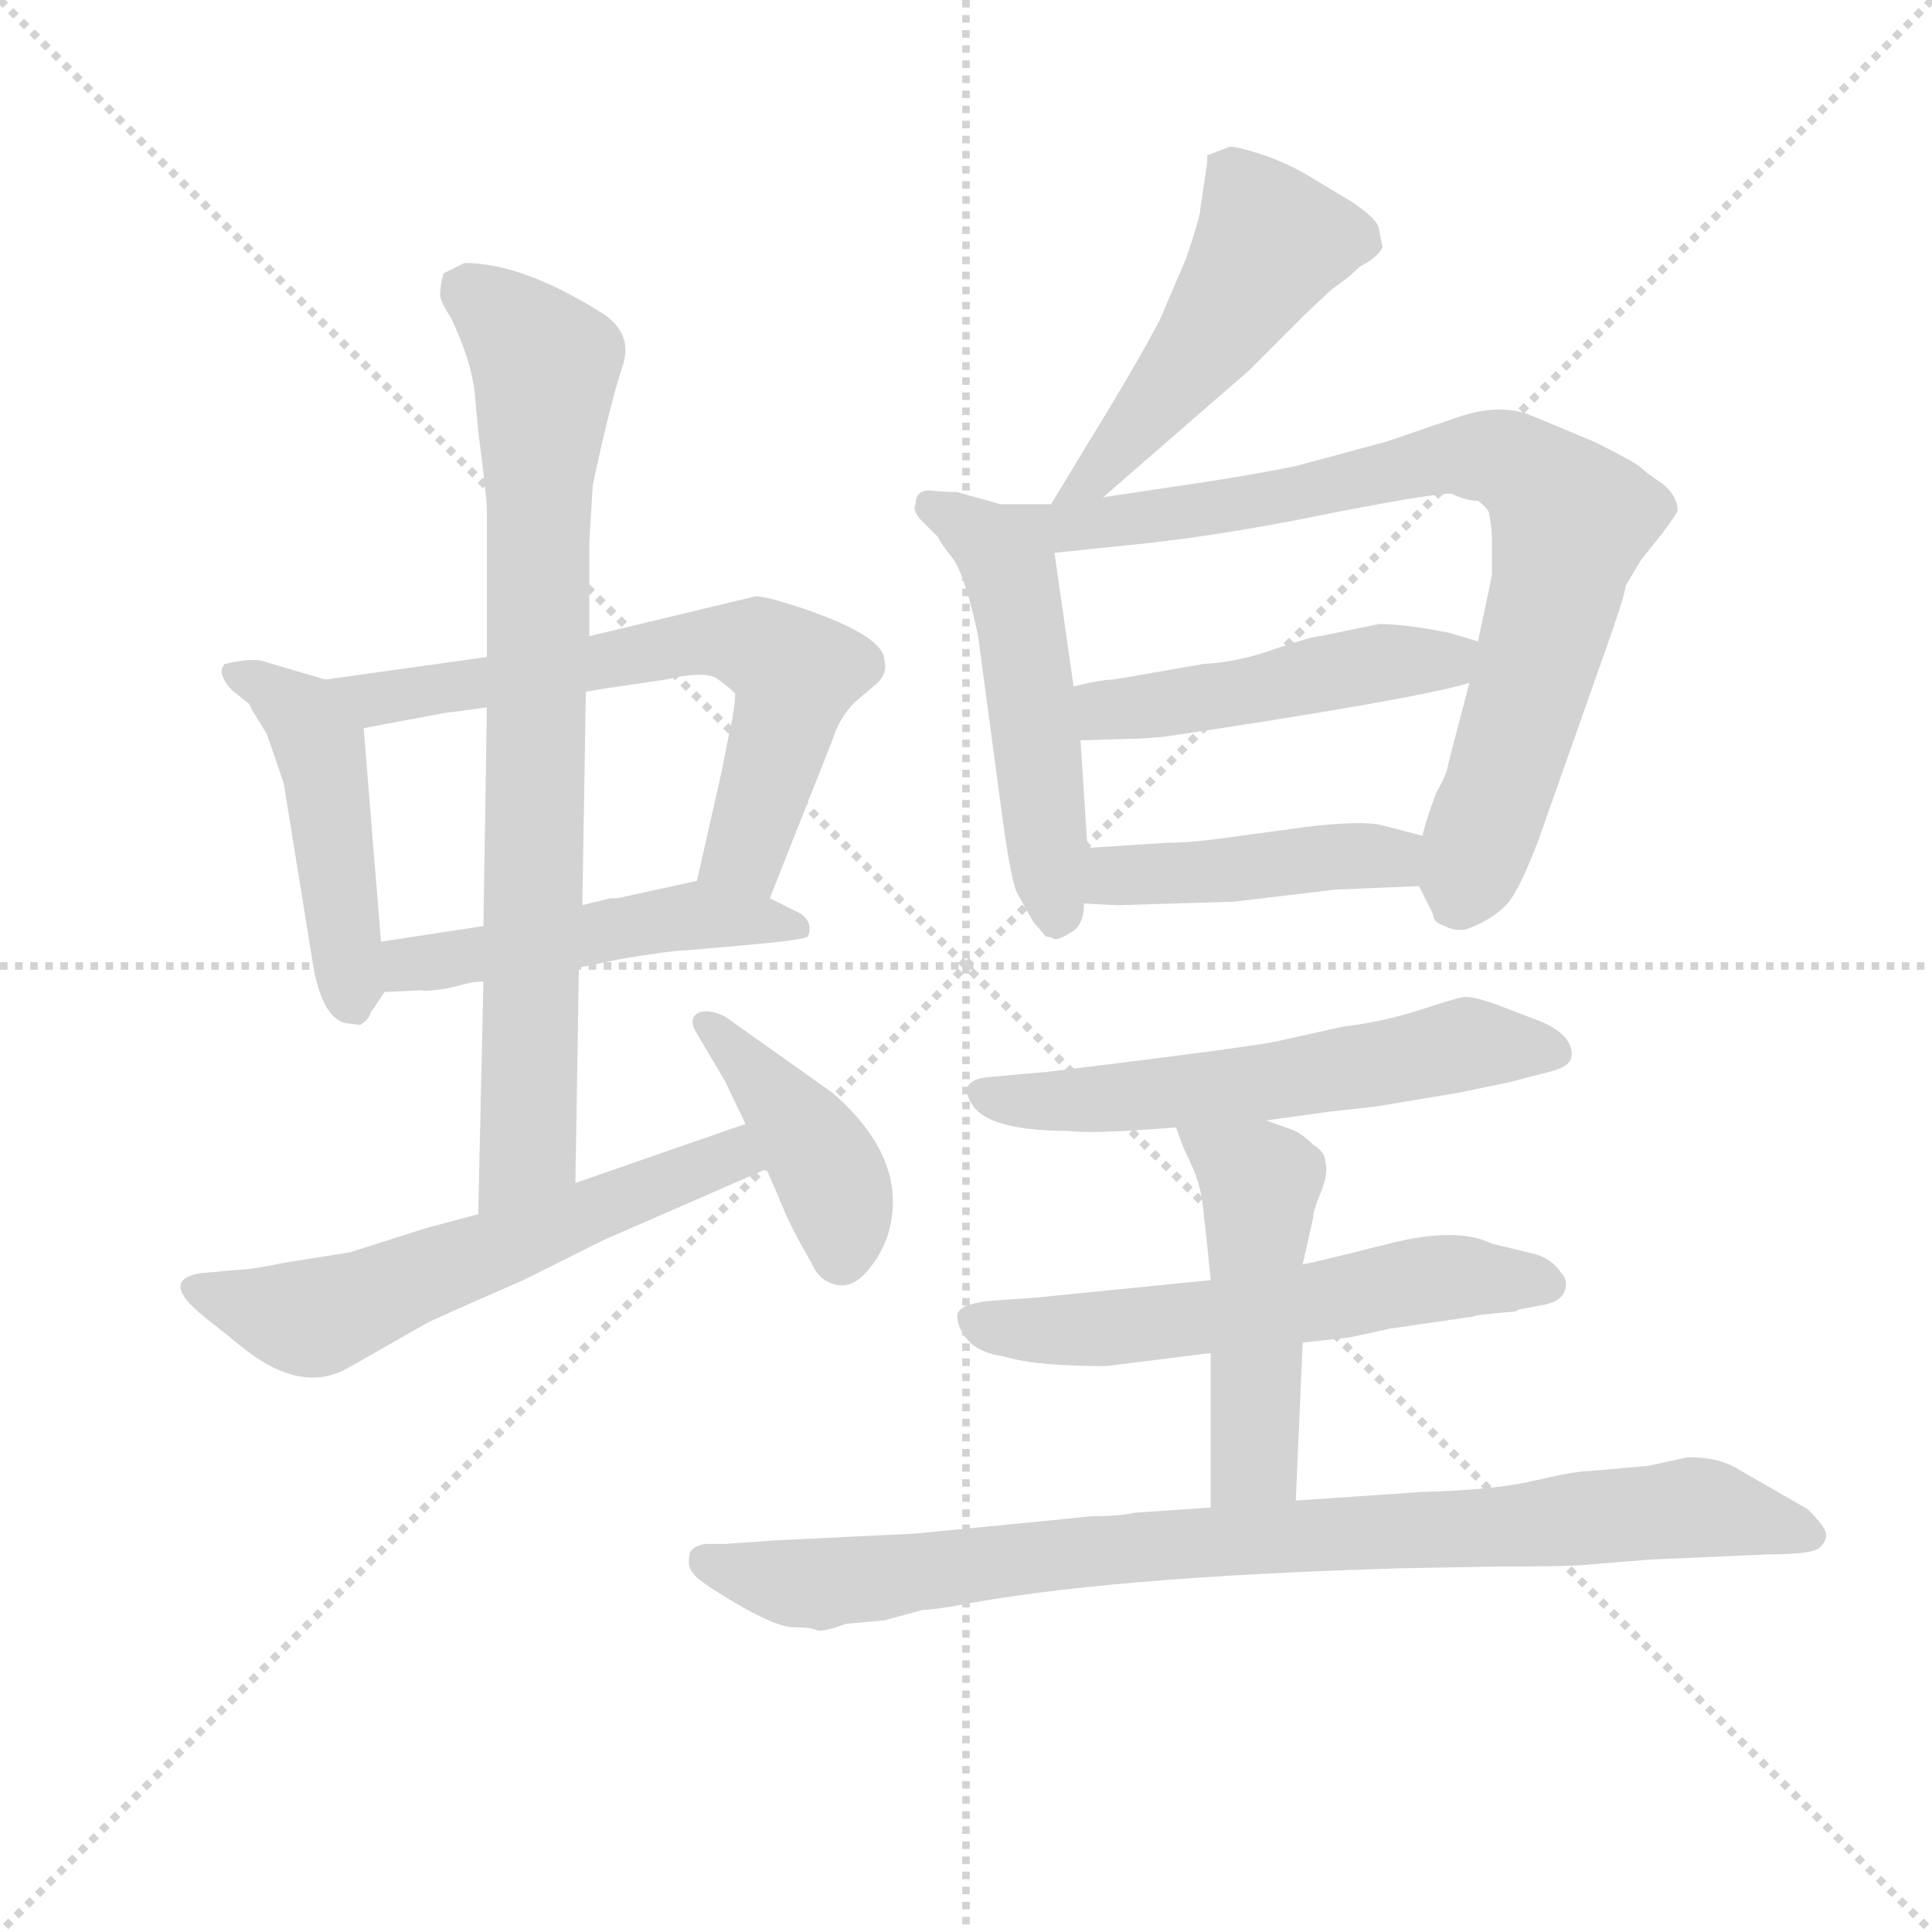 <svg version="1.1" viewBox="0 0 1024 1024" xmlns="http://www.w3.org/2000/svg">
  <g stroke="lightgray" stroke-dasharray="1,1" stroke-width="1" transform="scale(4, 4)">
    <line x1="0" y1="0" x2="256" y2="256"></line>
    <line x1="256" y1="0" x2="0" y2="256"></line>
    <line x1="128" y1="0" x2="128" y2="256"></line>
    <line x1="0" y1="128" x2="256" y2="128"></line>
  </g>
<g transform="scale(0.92, -0.92) translate(60, -900)">
   <style type="text/css">
    @keyframes keyframes0 {
      from {
       stroke: blue;
       stroke-dashoffset: 473;
       stroke-width: 128;
       }
       61% {
       animation-timing-function: step-end;
       stroke: blue;
       stroke-dashoffset: 0;
       stroke-width: 128;
       }
       to {
       stroke: black;
       stroke-width: 1024;
       }
       }
       #make-me-a-hanzi-animation-0 {
         animation: keyframes0 0.635s both;
         animation-delay: 0s;
         animation-timing-function: linear;
       }
    @keyframes keyframes1 {
      from {
       stroke: blue;
       stroke-dashoffset: 657;
       stroke-width: 128;
       }
       68% {
       animation-timing-function: step-end;
       stroke: blue;
       stroke-dashoffset: 0;
       stroke-width: 128;
       }
       to {
       stroke: black;
       stroke-width: 1024;
       }
       }
       #make-me-a-hanzi-animation-1 {
         animation: keyframes1 0.785s both;
         animation-delay: 0.635s;
         animation-timing-function: linear;
       }
    @keyframes keyframes2 {
      from {
       stroke: blue;
       stroke-dashoffset: 496;
       stroke-width: 128;
       }
       62% {
       animation-timing-function: step-end;
       stroke: blue;
       stroke-dashoffset: 0;
       stroke-width: 128;
       }
       to {
       stroke: black;
       stroke-width: 1024;
       }
       }
       #make-me-a-hanzi-animation-2 {
         animation: keyframes2 0.654s both;
         animation-delay: 1.42s;
         animation-timing-function: linear;
       }
    @keyframes keyframes3 {
      from {
       stroke: blue;
       stroke-dashoffset: 810;
       stroke-width: 128;
       }
       73% {
       animation-timing-function: step-end;
       stroke: blue;
       stroke-dashoffset: 0;
       stroke-width: 128;
       }
       to {
       stroke: black;
       stroke-width: 1024;
       }
       }
       #make-me-a-hanzi-animation-3 {
         animation: keyframes3 0.909s both;
         animation-delay: 2.073s;
         animation-timing-function: linear;
       }
    @keyframes keyframes4 {
      from {
       stroke: blue;
       stroke-dashoffset: 592;
       stroke-width: 128;
       }
       66% {
       animation-timing-function: step-end;
       stroke: blue;
       stroke-dashoffset: 0;
       stroke-width: 128;
       }
       to {
       stroke: black;
       stroke-width: 1024;
       }
       }
       #make-me-a-hanzi-animation-4 {
         animation: keyframes4 0.732s both;
         animation-delay: 2.982s;
         animation-timing-function: linear;
       }
    @keyframes keyframes5 {
      from {
       stroke: blue;
       stroke-dashoffset: 417;
       stroke-width: 128;
       }
       58% {
       animation-timing-function: step-end;
       stroke: blue;
       stroke-dashoffset: 0;
       stroke-width: 128;
       }
       to {
       stroke: black;
       stroke-width: 1024;
       }
       }
       #make-me-a-hanzi-animation-5 {
         animation: keyframes5 0.589s both;
         animation-delay: 3.714s;
         animation-timing-function: linear;
       }
    @keyframes keyframes6 {
      from {
       stroke: blue;
       stroke-dashoffset: 504;
       stroke-width: 128;
       }
       62% {
       animation-timing-function: step-end;
       stroke: blue;
       stroke-dashoffset: 0;
       stroke-width: 128;
       }
       to {
       stroke: black;
       stroke-width: 1024;
       }
       }
       #make-me-a-hanzi-animation-6 {
         animation: keyframes6 0.66s both;
         animation-delay: 4.304s;
         animation-timing-function: linear;
       }
    @keyframes keyframes7 {
      from {
       stroke: blue;
       stroke-dashoffset: 520;
       stroke-width: 128;
       }
       63% {
       animation-timing-function: step-end;
       stroke: blue;
       stroke-dashoffset: 0;
       stroke-width: 128;
       }
       to {
       stroke: black;
       stroke-width: 1024;
       }
       }
       #make-me-a-hanzi-animation-7 {
         animation: keyframes7 0.673s both;
         animation-delay: 4.964s;
         animation-timing-function: linear;
       }
    @keyframes keyframes8 {
      from {
       stroke: blue;
       stroke-dashoffset: 797;
       stroke-width: 128;
       }
       72% {
       animation-timing-function: step-end;
       stroke: blue;
       stroke-dashoffset: 0;
       stroke-width: 128;
       }
       to {
       stroke: black;
       stroke-width: 1024;
       }
       }
       #make-me-a-hanzi-animation-8 {
         animation: keyframes8 0.899s both;
         animation-delay: 5.637s;
         animation-timing-function: linear;
       }
    @keyframes keyframes9 {
      from {
       stroke: blue;
       stroke-dashoffset: 480;
       stroke-width: 128;
       }
       61% {
       animation-timing-function: step-end;
       stroke: blue;
       stroke-dashoffset: 0;
       stroke-width: 128;
       }
       to {
       stroke: black;
       stroke-width: 1024;
       }
       }
       #make-me-a-hanzi-animation-9 {
         animation: keyframes9 0.641s both;
         animation-delay: 6.535s;
         animation-timing-function: linear;
       }
    @keyframes keyframes10 {
      from {
       stroke: blue;
       stroke-dashoffset: 444;
       stroke-width: 128;
       }
       59% {
       animation-timing-function: step-end;
       stroke: blue;
       stroke-dashoffset: 0;
       stroke-width: 128;
       }
       to {
       stroke: black;
       stroke-width: 1024;
       }
       }
       #make-me-a-hanzi-animation-10 {
         animation: keyframes10 0.611s both;
         animation-delay: 7.176s;
         animation-timing-function: linear;
       }
    @keyframes keyframes11 {
      from {
       stroke: blue;
       stroke-dashoffset: 587;
       stroke-width: 128;
       }
       66% {
       animation-timing-function: step-end;
       stroke: blue;
       stroke-dashoffset: 0;
       stroke-width: 128;
       }
       to {
       stroke: black;
       stroke-width: 1024;
       }
       }
       #make-me-a-hanzi-animation-11 {
         animation: keyframes11 0.728s both;
         animation-delay: 7.787s;
         animation-timing-function: linear;
       }
    @keyframes keyframes12 {
      from {
       stroke: blue;
       stroke-dashoffset: 591;
       stroke-width: 128;
       }
       66% {
       animation-timing-function: step-end;
       stroke: blue;
       stroke-dashoffset: 0;
       stroke-width: 128;
       }
       to {
       stroke: black;
       stroke-width: 1024;
       }
       }
       #make-me-a-hanzi-animation-12 {
         animation: keyframes12 0.731s both;
         animation-delay: 8.515s;
         animation-timing-function: linear;
       }
    @keyframes keyframes13 {
      from {
       stroke: blue;
       stroke-dashoffset: 494;
       stroke-width: 128;
       }
       62% {
       animation-timing-function: step-end;
       stroke: blue;
       stroke-dashoffset: 0;
       stroke-width: 128;
       }
       to {
       stroke: black;
       stroke-width: 1024;
       }
       }
       #make-me-a-hanzi-animation-13 {
         animation: keyframes13 0.652s both;
         animation-delay: 9.246s;
         animation-timing-function: linear;
       }
    @keyframes keyframes14 {
      from {
       stroke: blue;
       stroke-dashoffset: 898;
       stroke-width: 128;
       }
       75% {
       animation-timing-function: step-end;
       stroke: blue;
       stroke-dashoffset: 0;
       stroke-width: 128;
       }
       to {
       stroke: black;
       stroke-width: 1024;
       }
       }
       #make-me-a-hanzi-animation-14 {
         animation: keyframes14 0.981s both;
         animation-delay: 9.898s;
         animation-timing-function: linear;
       }
</style>
<path d="M 127.5 508.5 L 93.5 518.5 Q 86.5 521.5 69.5 517.5 Q 64.5 512.5 73.5 502.5 L 83.5 494.5 L 85.5 490.5 L 93.5 477.5 Q 96.5 469.5 103.5 448.5 L 119.5 349.5 Q 124.5 313.5 139.5 310.5 L 147.5 309.5 Q 152.5 312.5 153.5 316.5 L 161.5 328.5 C 161.5 328.5 161.5 328.5 159.5 357.5 L 149.5 480.5 C 147.5 502.5 147.5 502.5 127.5 508.5 Z" fill="lightgray"></path> 
<path d="M 220.5 521.5 L 127.5 508.5 C 97.5 504.5 120.5 474.5 149.5 480.5 L 197.5 489.5 Q 199.5 489.5 220.5 492.5 L 277.5 501.5 L 289.5 503.5 L 323.5 508.5 Q 344.5 513.5 352.5 509.5 Q 359.5 504.5 363.5 500.5 Q 363.5 491.5 359.5 474.5 L 355.5 454.5 L 341.5 392.5 C 334.5 363.5 372.5 354.5 383.5 382.5 L 419.5 473.5 Q 423.5 486.5 432.5 495.5 L 445.5 506.5 Q 451.5 512.5 449.5 519.5 Q 449.5 533.5 402.5 549.5 Q 381.5 556.5 375.5 556.5 L 279.5 533.5 L 220.5 521.5 Z" fill="lightgray"></path> 
<path d="M 161.5 328.5 L 183.5 329.5 Q 183.5 328.5 197.5 330.5 L 209.5 333.5 Q 213.5 334.5 218.5 334.5 L 273.5 342.5 L 297.5 347.5 Q 327.5 352.5 335.5 352.5 L 369.5 355.5 Q 403.5 358.5 405.5 360.5 Q 408.5 368.5 401.5 373.5 L 383.5 382.5 L 341.5 392.5 L 295.5 382.5 L 291.5 382.5 L 275.5 378.5 L 218.5 366.5 L 159.5 357.5 C 129.5 352.5 131.5 327.5 161.5 328.5 Z" fill="lightgray"></path> 
<path d="M 279.5 533.5 L 279.5 585.5 Q 279.5 588.5 281.5 620.5 Q 291.5 667.5 298.5 688.5 Q 305.5 708.5 285.5 720.5 Q 240.5 748.5 207.5 748.5 L 195.5 742.5 Q 193.5 734.5 193.5 730.5 Q 193.5 726.5 199.5 717.5 Q 211.5 692.5 213.5 673.5 L 215.5 651.5 Q 220.5 613.5 220.5 606.5 L 220.5 521.5 L 220.5 492.5 L 218.5 366.5 L 218.5 334.5 L 215.5 200.5 C 214.5 170.5 271.5 188.5 271.5 218.5 L 273.5 342.5 L 275.5 378.5 L 277.5 501.5 L 279.5 533.5 Z" fill="lightgray"></path> 
<path d="M 215.5 200.5 L 185.5 192.5 L 141.5 178.5 L 103.5 172.5 Q 84.5 168.5 77.5 168.5 L 55.5 166.5 Q 31.5 162.5 57.5 141.5 Q 71.5 130.5 77.5 125.5 Q 113.5 95.5 141.5 112.5 L 185.5 137.5 Q 186.5 138.5 241.5 162.5 L 287.5 185.5 L 381.5 226.5 C 408.5 238.5 397.5 262.5 369.5 252.5 L 271.5 218.5 L 215.5 200.5 Z" fill="lightgray"></path> 
<path d="M 381.5 226.5 L 388.5 210.5 Q 395.5 192.5 407.5 172.5 Q 411.5 162.5 421.0 160.0 Q 430.5 157.5 439.0 167.0 Q 447.5 176.5 451.5 188.5 Q 464.5 231.5 419.5 270.5 L 357.5 314.5 Q 346.5 319.5 341.5 316.0 Q 336.5 312.5 341.5 304.5 L 357.5 277.5 L 369.5 252.5 L 381.5 226.5 Z" fill="lightgray"></path> 
<path d="M 575.5 613.5 L 659.5 686.5 L 690.5 717.5 Q 696.5 723.5 707.5 733.5 Q 716.5 739.5 723.5 746.5 Q 733.5 751.5 736.5 757.5 L 734.5 767.5 Q 734.5 773.5 717.5 784.5 L 692.5 799.5 Q 682.5 805.5 668.5 810.5 Q 653.5 815.5 648.5 815.5 L 635.5 810.5 L 635.5 806.5 L 631.5 779.5 Q 631.5 775.5 623.5 751.5 L 608.5 716.5 Q 600.5 700.5 579.5 665.5 L 545.5 609.5 C 529.5 583.5 552.5 593.5 575.5 613.5 Z" fill="lightgray"></path> 
<path d="M 545.5 609.5 L 516.5 609.5 L 491.5 616.5 Q 483.5 616.5 475.5 617.5 Q 467.5 617.5 467.5 609.5 Q 465.5 607.5 469.5 601.5 L 480.5 590.5 Q 481.5 587.5 489.5 577.5 Q 496.5 566.5 503.5 533.5 L 516.5 436.5 Q 522.5 390.5 526.5 384.5 L 535.5 368.5 Q 537.5 366.5 542.5 360.5 Q 543.5 360.5 546.5 359.5 Q 548.5 357.5 556.5 362.5 Q 564.5 366.5 564.5 379.5 L 566.5 411.5 L 562.5 473.5 L 558.5 504.5 L 547.5 581.5 C 543.5 609.5 547.5 609.5 545.5 609.5 Z" fill="lightgray"></path> 
<path d="M 757.5 389.5 L 765.5 373.5 Q 765.5 368.5 772.5 366.5 Q 777.5 363.5 784.5 364.5 Q 800.5 370.5 808.5 379.5 Q 815.5 387.5 826.5 416.5 L 862.5 518.5 Q 876.5 557.5 876.5 562.5 L 885.5 577.5 L 897.5 592.5 Q 903.5 600.5 906.5 605.5 Q 906.5 614.5 897.5 621.5 Q 888.5 627.5 885.5 630.5 Q 882.5 633.5 858.5 645.5 L 822.5 660.5 Q 803.5 668.5 776.5 658.5 L 738.5 645.5 L 686.5 631.5 Q 661.5 626.5 635.5 622.5 L 575.5 613.5 C 533.5 607.5 508.5 577.5 547.5 581.5 L 595.5 586.5 Q 644.5 591.5 707.5 604.5 Q 769.5 616.5 776.5 615.5 Q 784.5 611.5 791.5 611.5 Q 795.5 608.5 797.5 605.5 Q 799.5 597.5 799.5 588.5 L 799.5 568.5 L 791.5 530.5 L 786.5 506.5 L 774.5 460.5 Q 773.5 453.5 767.5 443.5 Q 761.5 427.5 759.5 418.5 C 753.5 397.5 753.5 397.5 757.5 389.5 Z" fill="lightgray"></path> 
<path d="M 700.5 533.5 Q 696.5 533.5 675.5 526.5 Q 653.5 518.5 633.5 517.5 L 581.5 508.5 Q 574.5 508.5 558.5 504.5 C 529.5 497.5 532.5 472.5 562.5 473.5 L 596.5 474.5 L 610.5 475.5 Q 751.5 496.5 786.5 506.5 C 815.5 514.5 820.5 522.5 791.5 530.5 L 774.5 535.5 Q 749.5 540.5 734.5 540.5 L 700.5 533.5 Z" fill="lightgray"></path> 
<path d="M 564.5 379.5 L 583.5 378.5 L 650.5 380.5 L 709.5 387.5 L 757.5 389.5 C 787.5 390.5 788.5 410.5 759.5 418.5 L 736.5 424.5 Q 724.5 427.5 691.5 423.5 L 647.5 417.5 Q 626.5 414.5 612.5 414.5 L 566.5 411.5 C 536.5 409.5 534.5 381.5 564.5 379.5 Z" fill="lightgray"></path> 
<path d="M 669.5 254.5 L 705.5 259.5 L 732.5 262.5 L 780.5 270.5 L 809.5 276.5 L 832.5 282.5 Q 845.5 285.5 845.5 292.5 Q 845.5 305.5 822.5 313.5 L 801.5 321.5 Q 787.5 326.5 782.5 325.5 Q 777.5 324.5 757.5 318.0 Q 737.5 311.5 713.5 308.5 L 677.5 300.5 Q 666.5 297.5 543.5 282.5 L 509.5 279.5 Q 490.5 277.5 500.5 263.0 Q 510.5 248.5 555.5 248.5 Q 568.5 246.5 617.5 250.5 L 669.5 254.5 Z" fill="lightgray"></path> 
<path d="M 637.5 162.5 L 537.5 152.5 L 509.5 150.5 Q 492.5 148.5 491.5 142.5 Q 491.5 134.5 498.0 127.5 Q 504.5 120.5 518.5 118.5 Q 531.5 114.5 554.5 113.5 Q 577.5 112.5 581.5 113.5 L 637.5 120.5 L 690.5 126.5 L 717.5 129.5 L 740.5 134.5 L 788.5 141.5 Q 789.5 142.5 813.5 144.5 L 814.5 145.5 L 830.5 148.5 Q 839.5 150.5 841.5 156.5 Q 843.5 162.5 839.5 166.5 Q 834.5 174.5 824.5 177.5 L 799.5 183.5 Q 779.5 193.5 740.0 183.5 Q 700.5 173.5 690.5 171.5 L 637.5 162.5 Z" fill="lightgray"></path> 
<path d="M 617.5 250.5 L 621.5 239.5 L 627.5 226.5 Q 632.5 214.5 633.5 200.5 L 635.5 182.5 L 637.5 162.5 L 637.5 120.5 L 637.5 31.5 C 637.5 1.5 685.5 5.5 686.5 35.5 L 690.5 126.5 L 690.5 171.5 L 696.5 198.5 Q 696.5 202.5 701.5 214.5 Q 705.5 225.5 703.5 230.5 Q 703.5 236.5 696.5 240.5 Q 689.5 247.5 683.5 249.5 Q 677.5 251.5 669.5 254.5 C 641.5 264.5 607.5 277.5 617.5 250.5 Z" fill="lightgray"></path> 
<path d="M 637.5 31.5 L 593.5 28.5 Q 585.5 26.5 568.5 26.5 L 549.5 24.5 L 467.5 16.5 L 385.5 12.5 L 357.5 10.5 L 346.5 10.5 Q 339.5 9.5 337.5 5.5 Q 335.5 -2.5 339.5 -6.5 Q 341.5 -10.5 364.5 -24.0 Q 387.5 -37.5 397.5 -37.5 Q 407.5 -37.5 411.5 -39.5 Q 416.5 -39.5 427.5 -35.5 L 449.5 -33.5 L 471.5 -27.5 Q 475.5 -27.5 488.5 -25.5 Q 574.5 -8.5 747.5 -3.5 L 802.5 -2.5 Q 844.5 -2.5 853.5 -1.5 L 890.5 1.5 L 958.5 4.5 Q 984.5 4.5 988.5 8.5 Q 992.5 12.5 992.0 16.5 Q 991.5 20.5 981.5 30.5 L 941.5 53.5 Q 930.5 60.5 912.5 60.5 L 889.5 55.5 L 855.5 52.5 Q 847.5 52.5 824.0 47.0 Q 800.5 41.5 759.5 40.5 L 686.5 35.5 L 637.5 31.5 Z" fill="lightgray"></path> 
      <clipPath id="make-me-a-hanzi-clip-0">
      <path d="M 127.5 508.5 L 93.5 518.5 Q 86.5 521.5 69.5 517.5 Q 64.5 512.5 73.5 502.5 L 83.5 494.5 L 85.5 490.5 L 93.5 477.5 Q 96.5 469.5 103.5 448.5 L 119.5 349.5 Q 124.5 313.5 139.5 310.5 L 147.5 309.5 Q 152.5 312.5 153.5 316.5 L 161.5 328.5 C 161.5 328.5 161.5 328.5 159.5 357.5 L 149.5 480.5 C 147.5 502.5 147.5 502.5 127.5 508.5 Z" fill="lightgray"></path>
      </clipPath>
      <path clip-path="url(#make-me-a-hanzi-clip-0)" d="M 77.5 511.5 L 114.5 488.5 L 124.5 465.5 L 144.5 318.5 " fill="none" id="make-me-a-hanzi-animation-0" stroke-dasharray="345 690" stroke-linecap="round"></path>

      <clipPath id="make-me-a-hanzi-clip-1">
      <path d="M 220.5 521.5 L 127.5 508.5 C 97.5 504.5 120.5 474.5 149.5 480.5 L 197.5 489.5 Q 199.5 489.5 220.5 492.5 L 277.5 501.5 L 289.5 503.5 L 323.5 508.5 Q 344.5 513.5 352.5 509.5 Q 359.5 504.5 363.5 500.5 Q 363.5 491.5 359.5 474.5 L 355.5 454.5 L 341.5 392.5 C 334.5 363.5 372.5 354.5 383.5 382.5 L 419.5 473.5 Q 423.5 486.5 432.5 495.5 L 445.5 506.5 Q 451.5 512.5 449.5 519.5 Q 449.5 533.5 402.5 549.5 Q 381.5 556.5 375.5 556.5 L 279.5 533.5 L 220.5 521.5 Z" fill="lightgray"></path>
      </clipPath>
      <path clip-path="url(#make-me-a-hanzi-clip-1)" d="M 135.5 507.5 L 155.5 497.5 L 345.5 530.5 L 385.5 523.5 L 398.5 512.5 L 382.5 450.5 L 367.5 408.5 L 350.5 398.5 " fill="none" id="make-me-a-hanzi-animation-1" stroke-dasharray="529 1058" stroke-linecap="round"></path>

      <clipPath id="make-me-a-hanzi-clip-2">
      <path d="M 161.5 328.5 L 183.5 329.5 Q 183.5 328.5 197.5 330.5 L 209.5 333.5 Q 213.5 334.5 218.5 334.5 L 273.5 342.5 L 297.5 347.5 Q 327.5 352.5 335.5 352.5 L 369.5 355.5 Q 403.5 358.5 405.5 360.5 Q 408.5 368.5 401.5 373.5 L 383.5 382.5 L 341.5 392.5 L 295.5 382.5 L 291.5 382.5 L 275.5 378.5 L 218.5 366.5 L 159.5 357.5 C 129.5 352.5 131.5 327.5 161.5 328.5 Z" fill="lightgray"></path>
      </clipPath>
      <path clip-path="url(#make-me-a-hanzi-clip-2)" d="M 166.5 336.5 L 183.5 346.5 L 344.5 373.5 L 401.5 366.5 " fill="none" id="make-me-a-hanzi-animation-2" stroke-dasharray="368 736" stroke-linecap="round"></path>

      <clipPath id="make-me-a-hanzi-clip-3">
      <path d="M 279.5 533.5 L 279.5 585.5 Q 279.5 588.5 281.5 620.5 Q 291.5 667.5 298.5 688.5 Q 305.5 708.5 285.5 720.5 Q 240.5 748.5 207.5 748.5 L 195.5 742.5 Q 193.5 734.5 193.5 730.5 Q 193.5 726.5 199.5 717.5 Q 211.5 692.5 213.5 673.5 L 215.5 651.5 Q 220.5 613.5 220.5 606.5 L 220.5 521.5 L 220.5 492.5 L 218.5 366.5 L 218.5 334.5 L 215.5 200.5 C 214.5 170.5 271.5 188.5 271.5 218.5 L 273.5 342.5 L 275.5 378.5 L 277.5 501.5 L 279.5 533.5 Z" fill="lightgray"></path>
      </clipPath>
      <path clip-path="url(#make-me-a-hanzi-clip-3)" d="M 207.5 734.5 L 238.5 709.5 L 254.5 684.5 L 244.5 242.5 L 220.5 207.5 " fill="none" id="make-me-a-hanzi-animation-3" stroke-dasharray="682 1364" stroke-linecap="round"></path>

      <clipPath id="make-me-a-hanzi-clip-4">
      <path d="M 215.5 200.5 L 185.5 192.5 L 141.5 178.5 L 103.5 172.5 Q 84.5 168.5 77.5 168.5 L 55.5 166.5 Q 31.5 162.5 57.5 141.5 Q 71.5 130.5 77.5 125.5 Q 113.5 95.5 141.5 112.5 L 185.5 137.5 Q 186.5 138.5 241.5 162.5 L 287.5 185.5 L 381.5 226.5 C 408.5 238.5 397.5 262.5 369.5 252.5 L 271.5 218.5 L 215.5 200.5 Z" fill="lightgray"></path>
      </clipPath>
      <path clip-path="url(#make-me-a-hanzi-clip-4)" d="M 55.5 153.5 L 118.5 140.5 L 361.5 234.5 L 371.5 229.5 " fill="none" id="make-me-a-hanzi-animation-4" stroke-dasharray="464 928" stroke-linecap="round"></path>

      <clipPath id="make-me-a-hanzi-clip-5">
      <path d="M 381.5 226.5 L 388.5 210.5 Q 395.5 192.5 407.5 172.5 Q 411.5 162.5 421.0 160.0 Q 430.5 157.5 439.0 167.0 Q 447.5 176.5 451.5 188.5 Q 464.5 231.5 419.5 270.5 L 357.5 314.5 Q 346.5 319.5 341.5 316.0 Q 336.5 312.5 341.5 304.5 L 357.5 277.5 L 369.5 252.5 L 381.5 226.5 Z" fill="lightgray"></path>
      </clipPath>
      <path clip-path="url(#make-me-a-hanzi-clip-5)" d="M 346.5 310.5 L 413.5 232.5 L 424.5 200.5 L 424.5 176.5 " fill="none" id="make-me-a-hanzi-animation-5" stroke-dasharray="289 578" stroke-linecap="round"></path>

      <clipPath id="make-me-a-hanzi-clip-6">
      <path d="M 575.5 613.5 L 659.5 686.5 L 690.5 717.5 Q 696.5 723.5 707.5 733.5 Q 716.5 739.5 723.5 746.5 Q 733.5 751.5 736.5 757.5 L 734.5 767.5 Q 734.5 773.5 717.5 784.5 L 692.5 799.5 Q 682.5 805.5 668.5 810.5 Q 653.5 815.5 648.5 815.5 L 635.5 810.5 L 635.5 806.5 L 631.5 779.5 Q 631.5 775.5 623.5 751.5 L 608.5 716.5 Q 600.5 700.5 579.5 665.5 L 545.5 609.5 C 529.5 583.5 552.5 593.5 575.5 613.5 Z" fill="lightgray"></path>
      </clipPath>
      <path clip-path="url(#make-me-a-hanzi-clip-6)" d="M 643.5 808.5 L 672.5 760.5 L 634.5 702.5 L 573.5 628.5 L 552.5 612.5 " fill="none" id="make-me-a-hanzi-animation-6" stroke-dasharray="376 752" stroke-linecap="round"></path>

      <clipPath id="make-me-a-hanzi-clip-7">
      <path d="M 545.5 609.5 L 516.5 609.5 L 491.5 616.5 Q 483.5 616.5 475.5 617.5 Q 467.5 617.5 467.5 609.5 Q 465.5 607.5 469.5 601.5 L 480.5 590.5 Q 481.5 587.5 489.5 577.5 Q 496.5 566.5 503.5 533.5 L 516.5 436.5 Q 522.5 390.5 526.5 384.5 L 535.5 368.5 Q 537.5 366.5 542.5 360.5 Q 543.5 360.5 546.5 359.5 Q 548.5 357.5 556.5 362.5 Q 564.5 366.5 564.5 379.5 L 566.5 411.5 L 562.5 473.5 L 558.5 504.5 L 547.5 581.5 C 543.5 609.5 547.5 609.5 545.5 609.5 Z" fill="lightgray"></path>
      </clipPath>
      <path clip-path="url(#make-me-a-hanzi-clip-7)" d="M 476.5 607.5 L 518.5 581.5 L 528.5 539.5 L 548.5 369.5 " fill="none" id="make-me-a-hanzi-animation-7" stroke-dasharray="392 784" stroke-linecap="round"></path>

      <clipPath id="make-me-a-hanzi-clip-8">
      <path d="M 757.5 389.5 L 765.5 373.5 Q 765.5 368.5 772.5 366.5 Q 777.5 363.5 784.5 364.5 Q 800.5 370.5 808.5 379.5 Q 815.5 387.5 826.5 416.5 L 862.5 518.5 Q 876.5 557.5 876.5 562.5 L 885.5 577.5 L 897.5 592.5 Q 903.5 600.5 906.5 605.5 Q 906.5 614.5 897.5 621.5 Q 888.5 627.5 885.5 630.5 Q 882.5 633.5 858.5 645.5 L 822.5 660.5 Q 803.5 668.5 776.5 658.5 L 738.5 645.5 L 686.5 631.5 Q 661.5 626.5 635.5 622.5 L 575.5 613.5 C 533.5 607.5 508.5 577.5 547.5 581.5 L 595.5 586.5 Q 644.5 591.5 707.5 604.5 Q 769.5 616.5 776.5 615.5 Q 784.5 611.5 791.5 611.5 Q 795.5 608.5 797.5 605.5 Q 799.5 597.5 799.5 588.5 L 799.5 568.5 L 791.5 530.5 L 786.5 506.5 L 774.5 460.5 Q 773.5 453.5 767.5 443.5 Q 761.5 427.5 759.5 418.5 C 753.5 397.5 753.5 397.5 757.5 389.5 Z" fill="lightgray"></path>
      </clipPath>
      <path clip-path="url(#make-me-a-hanzi-clip-8)" d="M 552.5 588.5 L 569.5 599.5 L 652.5 608.5 L 776.5 637.5 L 802.5 636.5 L 827.5 621.5 L 845.5 600.5 L 832.5 541.5 L 781.5 382.5 " fill="none" id="make-me-a-hanzi-animation-8" stroke-dasharray="669 1338" stroke-linecap="round"></path>

      <clipPath id="make-me-a-hanzi-clip-9">
      <path d="M 700.5 533.5 Q 696.5 533.5 675.5 526.5 Q 653.5 518.5 633.5 517.5 L 581.5 508.5 Q 574.5 508.5 558.5 504.5 C 529.5 497.5 532.5 472.5 562.5 473.5 L 596.5 474.5 L 610.5 475.5 Q 751.5 496.5 786.5 506.5 C 815.5 514.5 820.5 522.5 791.5 530.5 L 774.5 535.5 Q 749.5 540.5 734.5 540.5 L 700.5 533.5 Z" fill="lightgray"></path>
      </clipPath>
      <path clip-path="url(#make-me-a-hanzi-clip-9)" d="M 567.5 482.5 L 577.5 490.5 L 785.5 525.5 " fill="none" id="make-me-a-hanzi-animation-9" stroke-dasharray="352 704" stroke-linecap="round"></path>

      <clipPath id="make-me-a-hanzi-clip-10">
      <path d="M 564.5 379.5 L 583.5 378.5 L 650.5 380.5 L 709.5 387.5 L 757.5 389.5 C 787.5 390.5 788.5 410.5 759.5 418.5 L 736.5 424.5 Q 724.5 427.5 691.5 423.5 L 647.5 417.5 Q 626.5 414.5 612.5 414.5 L 566.5 411.5 C 536.5 409.5 534.5 381.5 564.5 379.5 Z" fill="lightgray"></path>
      </clipPath>
      <path clip-path="url(#make-me-a-hanzi-clip-10)" d="M 569.5 384.5 L 589.5 395.5 L 703.5 406.5 L 737.5 406.5 L 751.5 397.5 " fill="none" id="make-me-a-hanzi-animation-10" stroke-dasharray="316 632" stroke-linecap="round"></path>

      <clipPath id="make-me-a-hanzi-clip-11">
      <path d="M 669.5 254.5 L 705.5 259.5 L 732.5 262.5 L 780.5 270.5 L 809.5 276.5 L 832.5 282.5 Q 845.5 285.5 845.5 292.5 Q 845.5 305.5 822.5 313.5 L 801.5 321.5 Q 787.5 326.5 782.5 325.5 Q 777.5 324.5 757.5 318.0 Q 737.5 311.5 713.5 308.5 L 677.5 300.5 Q 666.5 297.5 543.5 282.5 L 509.5 279.5 Q 490.5 277.5 500.5 263.0 Q 510.5 248.5 555.5 248.5 Q 568.5 246.5 617.5 250.5 L 669.5 254.5 Z" fill="lightgray"></path>
      </clipPath>
      <path clip-path="url(#make-me-a-hanzi-clip-11)" d="M 506.5 270.5 L 546.5 264.5 L 672.5 276.5 L 788.5 298.5 L 834.5 294.5 " fill="none" id="make-me-a-hanzi-animation-11" stroke-dasharray="459 918" stroke-linecap="round"></path>

      <clipPath id="make-me-a-hanzi-clip-12">
      <path d="M 637.5 162.5 L 537.5 152.5 L 509.5 150.5 Q 492.5 148.5 491.5 142.5 Q 491.5 134.5 498.0 127.5 Q 504.5 120.5 518.5 118.5 Q 531.5 114.5 554.5 113.5 Q 577.5 112.5 581.5 113.5 L 637.5 120.5 L 690.5 126.5 L 717.5 129.5 L 740.5 134.5 L 788.5 141.5 Q 789.5 142.5 813.5 144.5 L 814.5 145.5 L 830.5 148.5 Q 839.5 150.5 841.5 156.5 Q 843.5 162.5 839.5 166.5 Q 834.5 174.5 824.5 177.5 L 799.5 183.5 Q 779.5 193.5 740.0 183.5 Q 700.5 173.5 690.5 171.5 L 637.5 162.5 Z" fill="lightgray"></path>
      </clipPath>
      <path clip-path="url(#make-me-a-hanzi-clip-12)" d="M 498.5 140.5 L 564.5 133.5 L 766.5 163.5 L 830.5 159.5 " fill="none" id="make-me-a-hanzi-animation-12" stroke-dasharray="463 926" stroke-linecap="round"></path>

      <clipPath id="make-me-a-hanzi-clip-13">
      <path d="M 617.5 250.5 L 621.5 239.5 L 627.5 226.5 Q 632.5 214.5 633.5 200.5 L 635.5 182.5 L 637.5 162.5 L 637.5 120.5 L 637.5 31.5 C 637.5 1.5 685.5 5.5 686.5 35.5 L 690.5 126.5 L 690.5 171.5 L 696.5 198.5 Q 696.5 202.5 701.5 214.5 Q 705.5 225.5 703.5 230.5 Q 703.5 236.5 696.5 240.5 Q 689.5 247.5 683.5 249.5 Q 677.5 251.5 669.5 254.5 C 641.5 264.5 607.5 277.5 617.5 250.5 Z" fill="lightgray"></path>
      </clipPath>
      <path clip-path="url(#make-me-a-hanzi-clip-13)" d="M 624.5 246.5 L 666.5 219.5 L 662.5 59.5 L 643.5 38.5 " fill="none" id="make-me-a-hanzi-animation-13" stroke-dasharray="366 732" stroke-linecap="round"></path>

      <clipPath id="make-me-a-hanzi-clip-14">
      <path d="M 637.5 31.5 L 593.5 28.5 Q 585.5 26.5 568.5 26.5 L 549.5 24.5 L 467.5 16.5 L 385.5 12.5 L 357.5 10.5 L 346.5 10.5 Q 339.5 9.5 337.5 5.5 Q 335.5 -2.5 339.5 -6.5 Q 341.5 -10.5 364.5 -24.0 Q 387.5 -37.5 397.5 -37.5 Q 407.5 -37.5 411.5 -39.5 Q 416.5 -39.5 427.5 -35.5 L 449.5 -33.5 L 471.5 -27.5 Q 475.5 -27.5 488.5 -25.5 Q 574.5 -8.5 747.5 -3.5 L 802.5 -2.5 Q 844.5 -2.5 853.5 -1.5 L 890.5 1.5 L 958.5 4.5 Q 984.5 4.5 988.5 8.5 Q 992.5 12.5 992.0 16.5 Q 991.5 20.5 981.5 30.5 L 941.5 53.5 Q 930.5 60.5 912.5 60.5 L 889.5 55.5 L 855.5 52.5 Q 847.5 52.5 824.0 47.0 Q 800.5 41.5 759.5 40.5 L 686.5 35.5 L 637.5 31.5 Z" fill="lightgray"></path>
      </clipPath>
      <path clip-path="url(#make-me-a-hanzi-clip-14)" d="M 346.5 0.5 L 414.5 -12.5 L 576.5 7.5 L 917.5 31.5 L 983.5 15.5 " fill="none" id="make-me-a-hanzi-animation-14" stroke-dasharray="770 1540" stroke-linecap="round"></path>

</g>
</svg>
